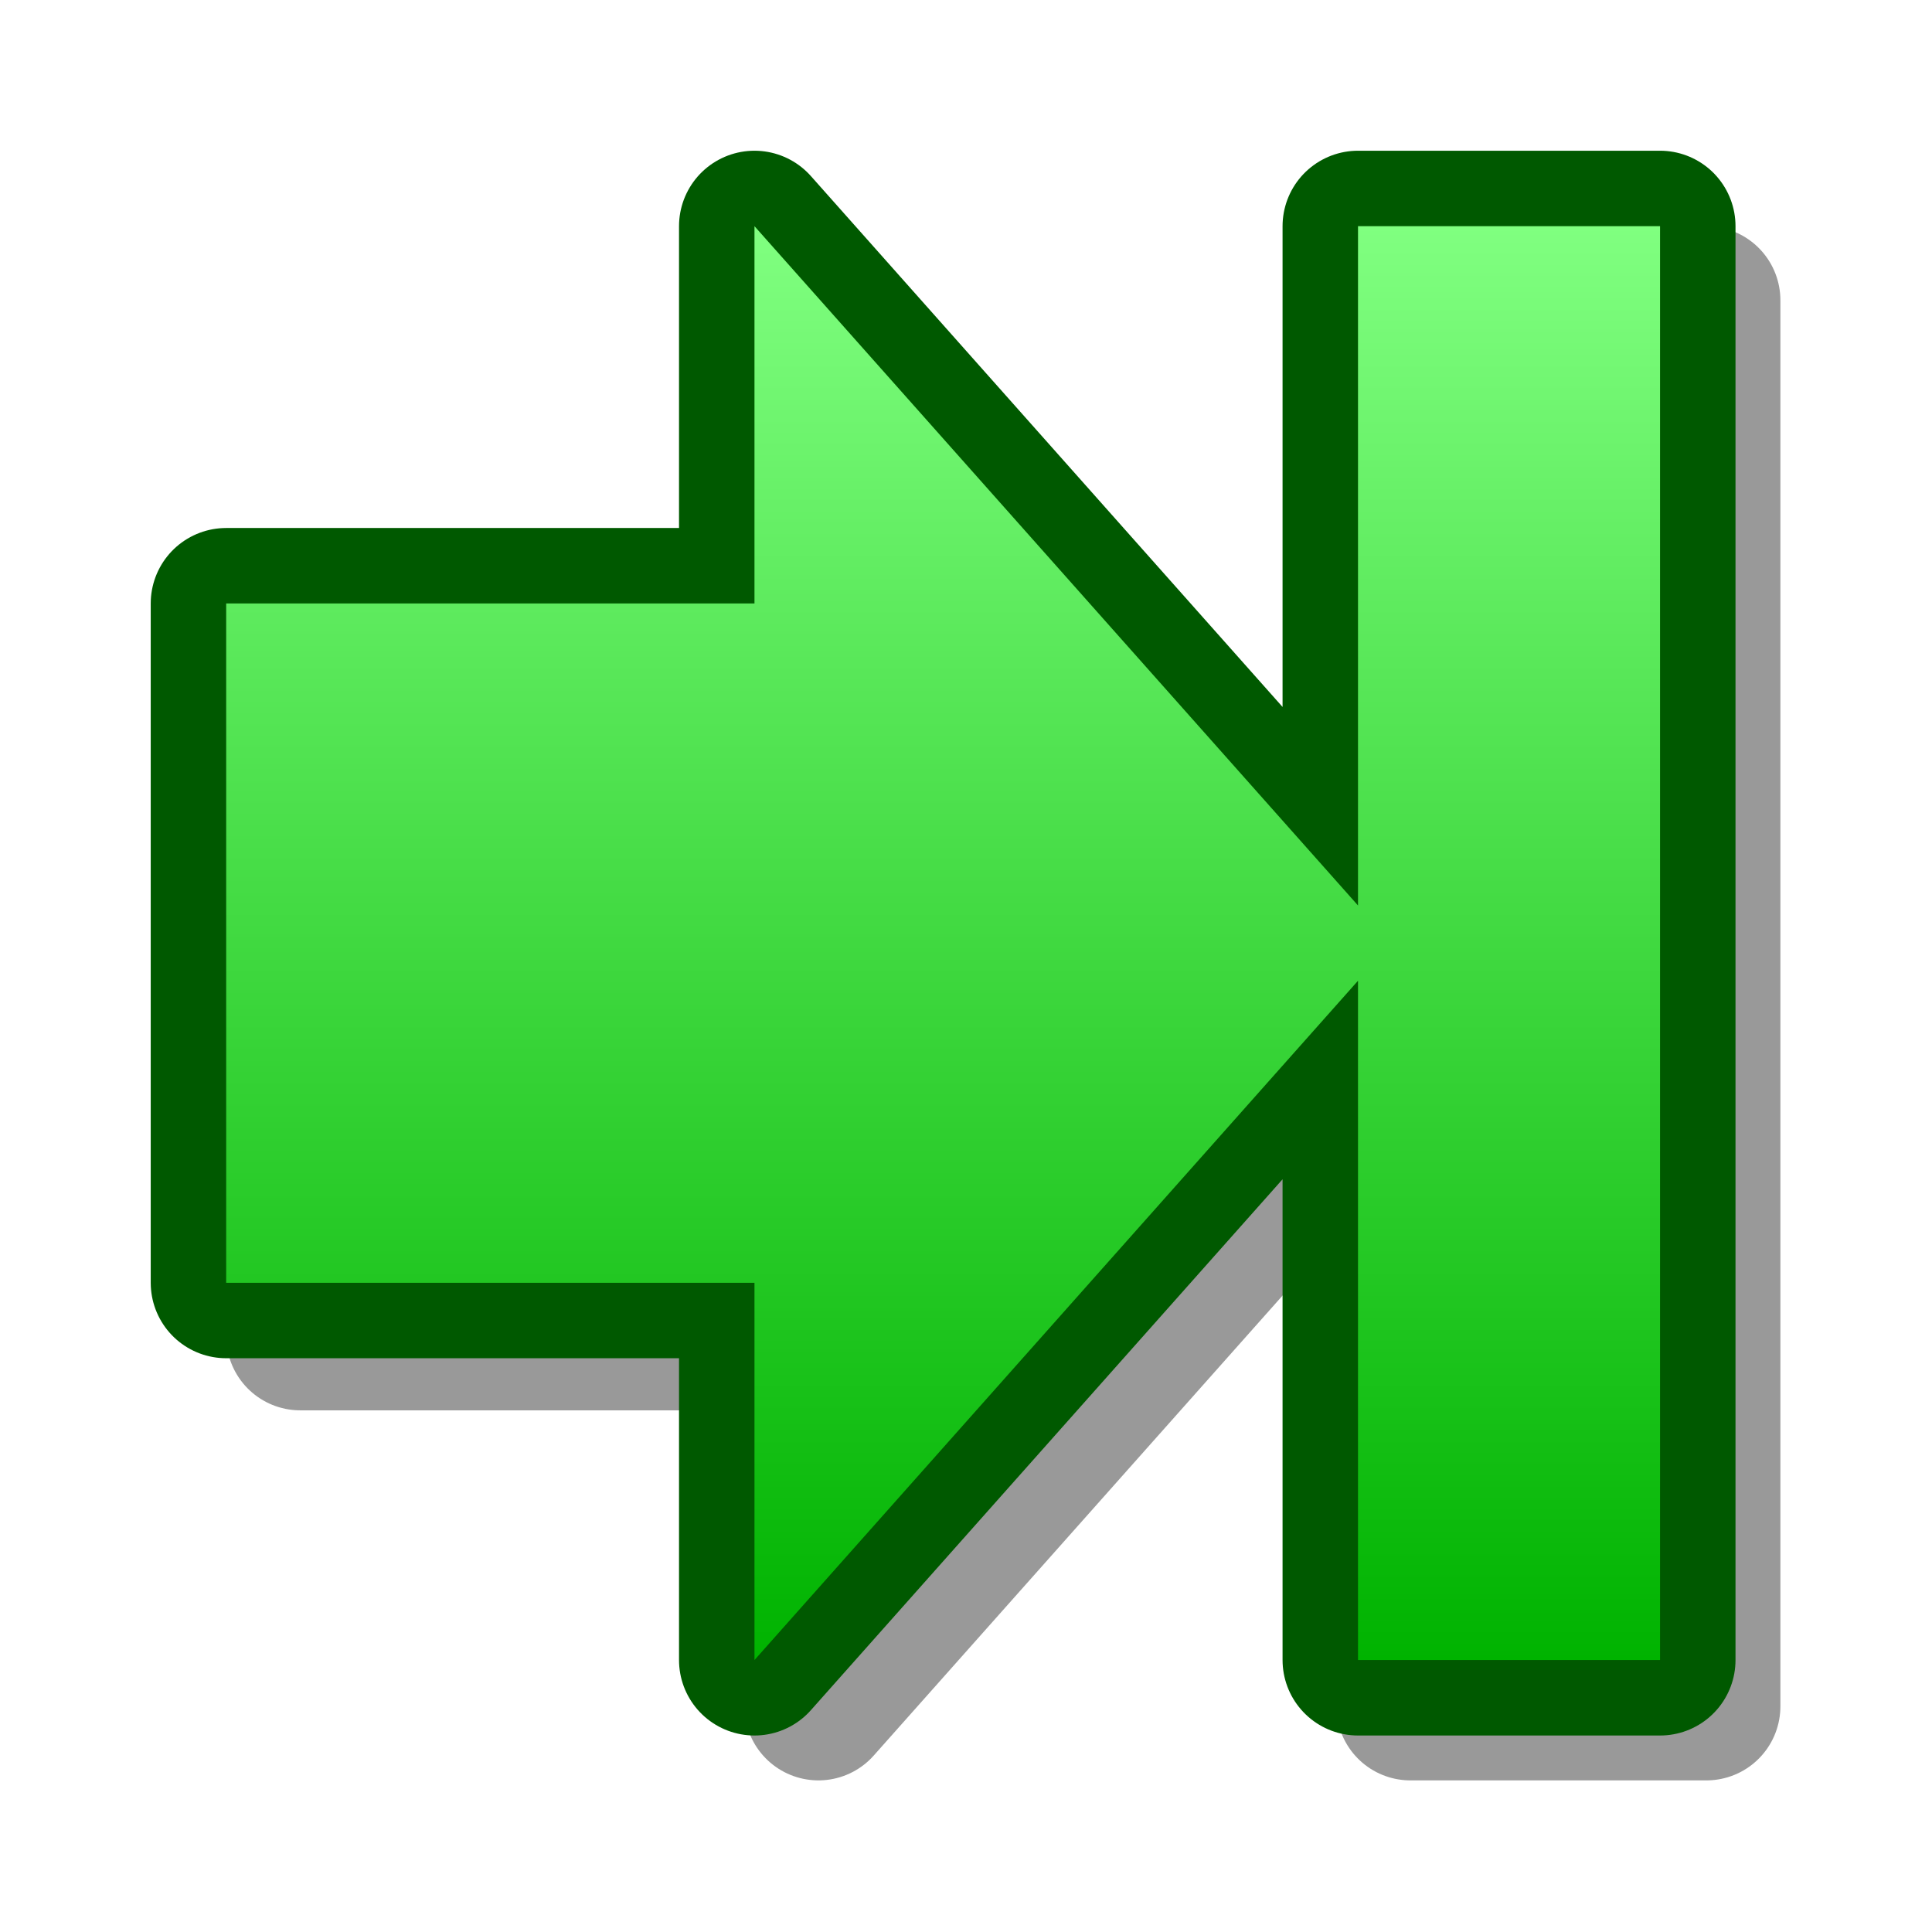 <?xml version="1.0" encoding="UTF-8" standalone="yes"?>
<svg version="1.1" width="64" height="64" color-interpolation="linearRGB"
     xmlns:svg="http://www.w3.org/2000/svg" xmlns="http://www.w3.org/2000/svg">
 <g>
  <path style="fill:none; stroke:#000000; stroke-opacity:0.4; stroke-width:5.636; stroke-linecap:round; stroke-linejoin:round"
        d="M26.36 46.08V60.17L48.9 34.81V60.17H60.17V6.63H48.9V31.99L26.36 6.63V20.72H6.63V46.08H26.36z"
        transform="matrix(0.87,0,0,0.87,4.178,4.178)"
  />
  <path style="fill:none; stroke:#005900; stroke-width:5.636; stroke-linecap:round; stroke-linejoin:round"
        d="M23.54 43.27V57.36L46.08 31.99V57.36H57.36V3.81H46.08V29.18L23.54 3.81V17.9H3.81V43.27H23.54z"
        transform="matrix(0.887,0,0,0.887,4.113,4.113)"
  />
  <linearGradient id="gradient0" gradientUnits="userSpaceOnUse" x1="181.35" y1="3.8" x2="181.35" y2="57.36">
   <stop offset="0" stop-color="#80ff80"/>
   <stop offset="1" stop-color="#00b300"/>
  </linearGradient>
  <path style="fill:url(#gradient0)"
        d="M23.54 43.27V57.36L46.08 31.99V57.36H57.36V3.81H46.08V29.18L23.54 3.81V17.9H3.81V43.27H23.54z"
        transform="matrix(0.887,0,0,0.887,4.113,4.113)"
  />
 </g>
</svg>
